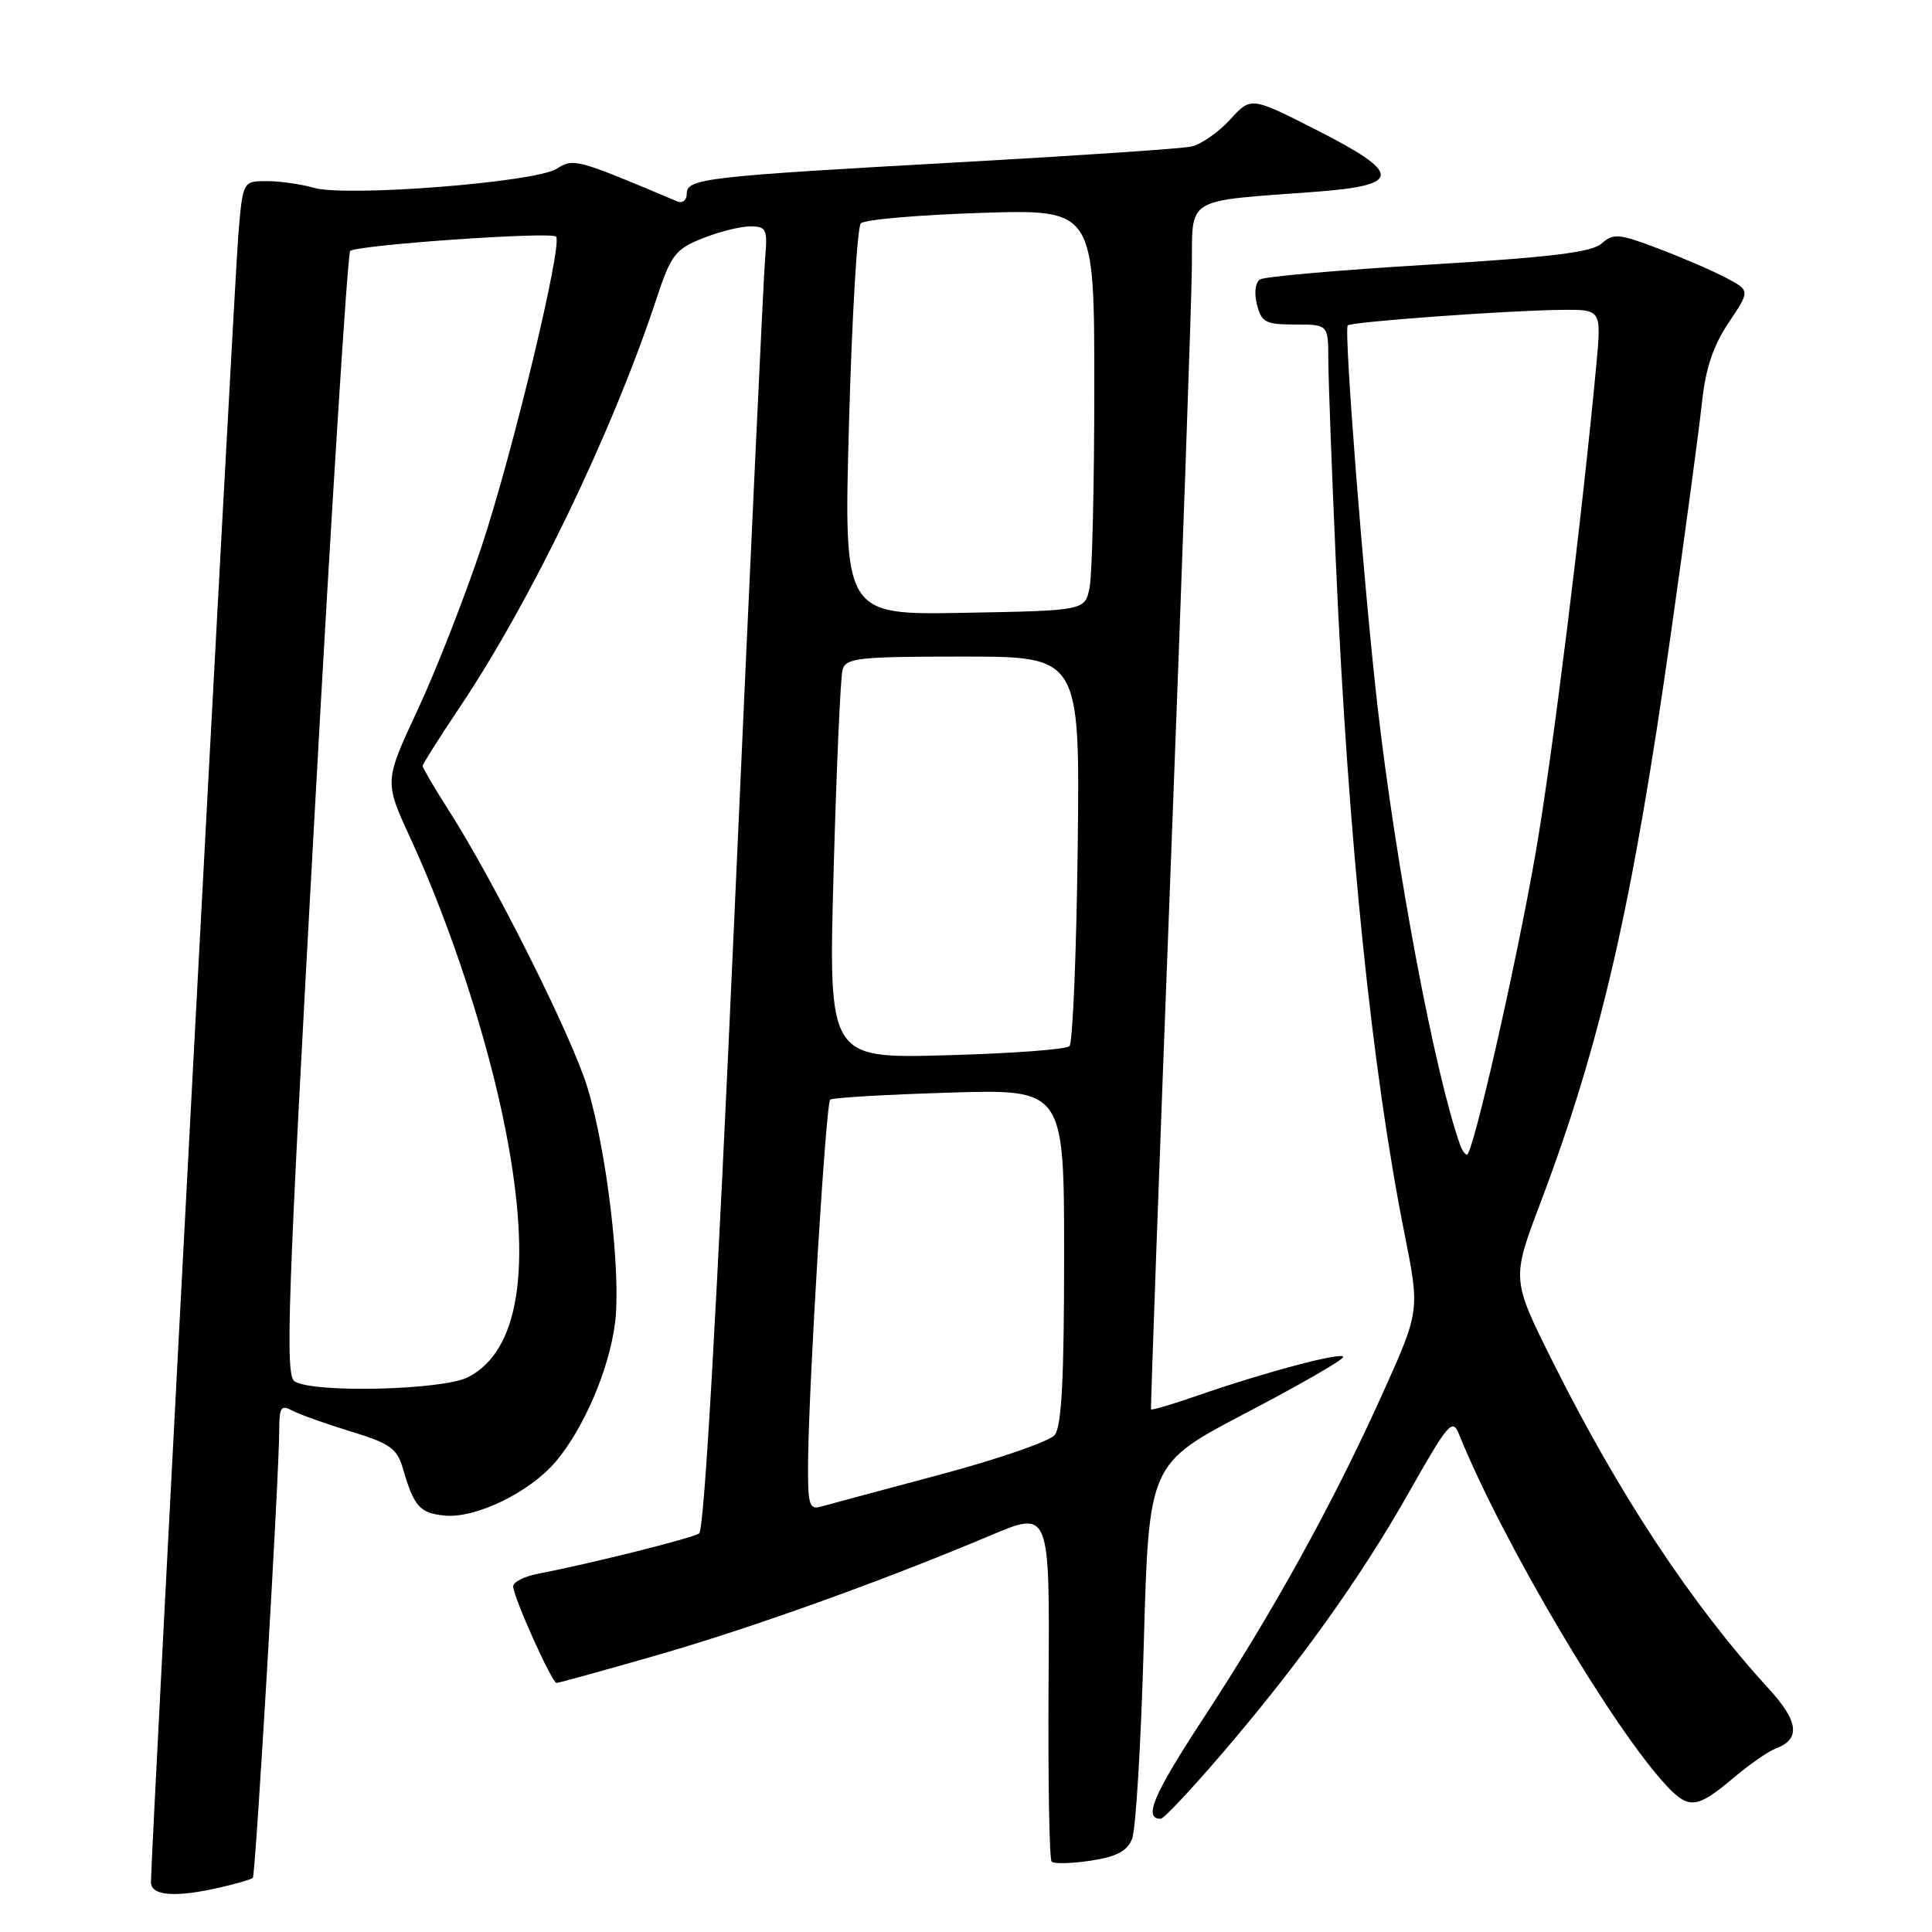 <?xml version="1.0" encoding="UTF-8" standalone="no"?>
<!DOCTYPE svg PUBLIC "-//W3C//DTD SVG 1.1//EN" "http://www.w3.org/Graphics/SVG/1.1/DTD/svg11.dtd" >
<svg xmlns="http://www.w3.org/2000/svg" xmlns:xlink="http://www.w3.org/1999/xlink" version="1.1" viewBox="0 0 256 256">
 <g >
 <path fill="currentColor"
d=" M 29.33 250.06 C 31.44 249.57 33.31 249.02 33.50 248.83 C 33.87 248.46 37.00 195.35 37.00 189.46 C 37.00 186.46 37.24 186.11 38.75 186.92 C 39.71 187.43 43.20 188.67 46.49 189.68 C 51.63 191.24 52.61 191.93 53.36 194.50 C 54.86 199.64 55.60 200.49 58.90 200.82 C 63.02 201.23 70.18 197.75 73.64 193.67 C 77.35 189.28 80.70 181.48 81.49 175.35 C 82.33 168.86 80.44 152.66 77.83 144.07 C 75.78 137.34 65.52 116.84 59.41 107.30 C 57.54 104.36 56.00 101.75 56.00 101.50 C 56.00 101.25 58.20 97.77 60.88 93.77 C 70.31 79.73 81.08 57.40 86.90 39.84 C 88.91 33.75 89.45 33.04 93.07 31.59 C 95.25 30.71 98.10 30.00 99.40 30.00 C 101.56 30.00 101.72 30.35 101.38 34.25 C 101.18 36.59 99.36 75.40 97.35 120.50 C 95.00 173.30 93.32 202.75 92.64 203.19 C 91.62 203.85 78.16 207.21 71.25 208.54 C 69.46 208.88 68.00 209.63 68.00 210.20 C 68.00 211.58 73.13 223.00 73.75 223.00 C 74.01 223.00 79.89 221.38 86.81 219.39 C 99.47 215.76 116.81 209.54 131.30 203.43 C 139.10 200.14 139.10 200.14 138.94 223.14 C 138.86 235.78 139.04 246.38 139.35 246.68 C 139.66 246.99 141.98 246.93 144.51 246.55 C 147.91 246.04 149.34 245.30 150.00 243.68 C 150.50 242.48 151.20 230.80 151.56 217.73 C 152.23 193.96 152.23 193.96 165.09 187.23 C 172.17 183.53 177.97 180.19 177.98 179.81 C 178.00 179.06 167.77 181.77 158.59 184.95 C 155.33 186.08 152.61 186.89 152.52 186.75 C 152.44 186.61 153.61 154.32 155.12 115.00 C 156.63 75.67 157.89 39.83 157.93 35.34 C 158.01 25.99 156.83 26.71 174.25 25.42 C 185.84 24.55 185.85 23.01 174.32 17.16 C 165.76 12.81 165.76 12.81 162.98 15.86 C 161.44 17.54 159.14 19.14 157.85 19.42 C 156.56 19.70 142.90 20.62 127.50 21.48 C 93.33 23.38 91.00 23.65 91.00 25.67 C 91.00 26.52 90.44 26.98 89.75 26.69 C 76.31 21.02 76.02 20.94 73.74 22.37 C 70.87 24.17 45.91 26.12 41.61 24.89 C 39.91 24.40 37.09 24.00 35.34 24.00 C 32.17 24.00 32.17 24.00 31.57 31.25 C 31.02 37.85 20.00 245.65 20.00 249.40 C 20.00 251.23 23.28 251.47 29.33 250.06 Z  M 161.59 232.75 C 172.01 220.63 180.20 209.22 186.66 197.80 C 191.96 188.45 192.46 187.87 193.35 190.10 C 199.06 204.25 213.83 229.23 220.95 236.75 C 223.78 239.74 224.93 239.60 229.57 235.68 C 231.73 233.85 234.30 232.06 235.27 231.70 C 238.62 230.46 238.35 228.10 234.34 223.73 C 224.17 212.63 214.52 198.02 205.73 180.41 C 200.29 169.50 200.29 169.50 204.10 159.43 C 212.15 138.14 216.32 119.93 221.44 83.68 C 223.33 70.38 225.16 56.69 225.53 53.26 C 226.00 48.82 227.02 45.78 229.05 42.76 C 231.91 38.50 231.91 38.50 228.70 36.81 C 226.94 35.88 222.90 34.13 219.72 32.93 C 214.52 30.95 213.78 30.89 212.22 32.27 C 210.90 33.43 205.52 34.09 189.28 35.07 C 177.60 35.77 167.56 36.65 166.97 37.02 C 166.34 37.41 166.16 38.80 166.55 40.34 C 167.15 42.71 167.69 43.00 171.61 43.00 C 176.00 43.00 176.00 43.00 176.01 47.75 C 176.02 50.36 176.48 62.62 177.03 75.00 C 178.64 111.23 181.78 141.86 186.13 163.60 C 188.14 173.70 188.14 173.70 183.10 184.87 C 176.62 199.24 168.68 213.61 159.37 227.81 C 152.80 237.85 151.47 241.01 153.81 241.00 C 154.19 241.00 157.69 237.28 161.59 232.75 Z  M 107.08 193.32 C 107.21 182.62 109.44 146.22 110.00 145.71 C 110.28 145.45 117.36 145.04 125.75 144.78 C 141.00 144.31 141.00 144.31 141.00 166.46 C 141.00 182.70 140.67 189.03 139.75 190.15 C 139.06 190.99 132.20 193.36 124.50 195.41 C 116.80 197.47 109.71 199.37 108.75 199.64 C 107.20 200.08 107.01 199.35 107.08 193.32 Z  M 39.04 183.04 C 37.76 182.24 38.10 172.61 41.68 108.00 C 43.93 67.24 46.06 33.61 46.40 33.26 C 47.20 32.47 72.99 30.66 73.68 31.35 C 74.60 32.27 67.96 59.91 63.83 72.37 C 61.61 79.04 57.80 88.78 55.36 94.02 C 50.92 103.54 50.92 103.54 54.36 111.02 C 59.82 122.86 64.77 138.10 67.09 150.25 C 70.51 168.09 68.79 178.99 62.03 182.48 C 58.72 184.20 41.52 184.62 39.04 183.04 Z  M 110.46 115.37 C 110.84 101.69 111.37 89.71 111.64 88.75 C 112.08 87.18 113.73 87.00 127.62 87.00 C 143.10 87.00 143.10 87.00 142.80 112.42 C 142.63 126.40 142.14 138.19 141.71 138.62 C 141.28 139.06 133.91 139.60 125.34 139.83 C 109.77 140.25 109.77 140.25 110.46 115.37 Z  M 112.50 56.00 C 112.89 41.98 113.59 30.09 114.06 29.60 C 114.52 29.10 121.68 28.48 129.95 28.21 C 145.00 27.73 145.00 27.73 145.00 51.24 C 145.00 64.17 144.72 76.14 144.38 77.83 C 143.77 80.91 143.77 80.91 127.78 81.20 C 111.79 81.50 111.79 81.50 112.50 56.00 Z  M 193.49 151.75 C 190.13 142.35 184.98 114.99 182.52 93.50 C 180.71 77.70 178.05 43.70 178.58 43.12 C 179.02 42.64 199.68 41.14 206.85 41.06 C 212.20 41.00 212.20 41.00 211.53 48.25 C 209.63 68.61 205.69 100.35 203.46 113.12 C 200.89 127.87 195.17 153.00 194.38 153.00 C 194.14 153.00 193.74 152.44 193.49 151.75 Z "/>
</g>
</svg>